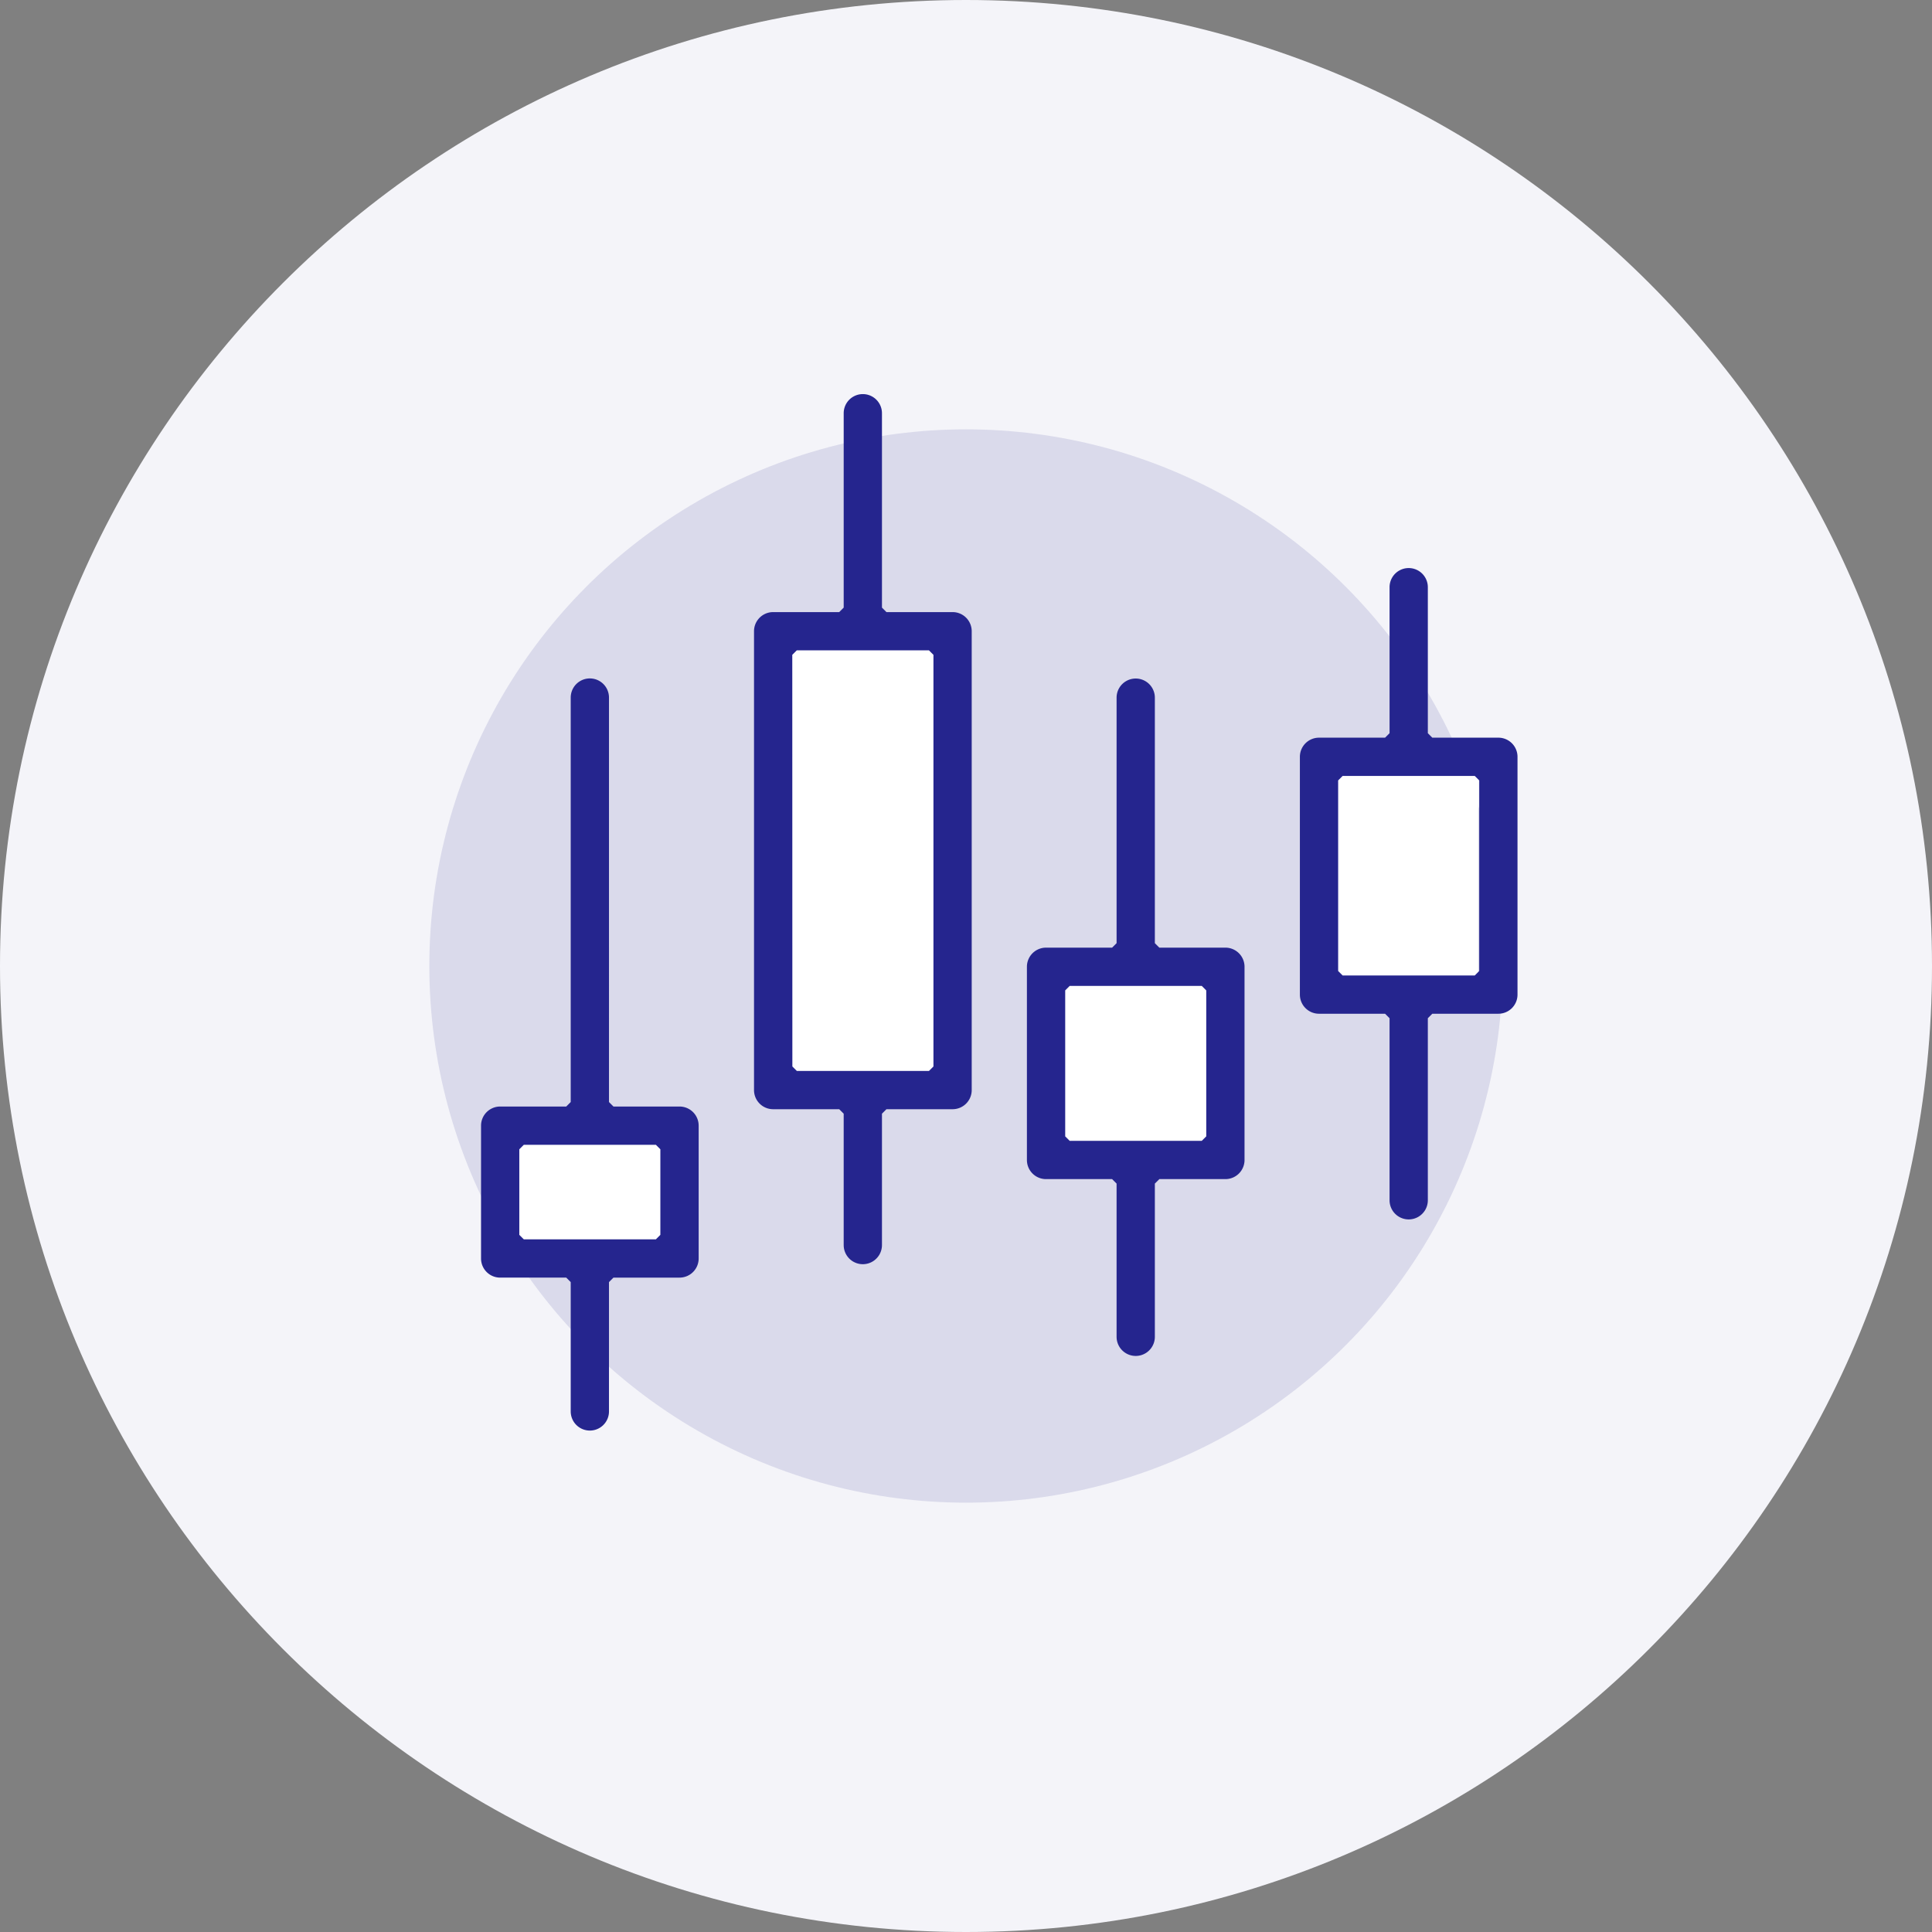 <svg width="72px" heigth="72px" xmlns="http://www.w3.org/2000/svg" viewBox="0 0 72 72" id="icon_mainpage_steps_trade"><rect x="0" y="0" width="72" height="72" fill="#808080" stroke="none"/><g fill="none" fill-rule="evenodd"><path fill="#F4F4F9" d="M72 36c0 19.882-16.118 36-36 36S0 55.882 0 36 16.118 0 36 0s36 16.118 36 36z"></path><circle cx="36" cy="36" r="20" fill="#DADAEB" fill-rule="nonzero"></circle><path fill="#FFF" d="M29 23.6h6.4v16.8H29zm19.689 4.8h6.4v8.8h-6.4z"></path><path fill="#FFF" fill-rule="nonzero" d="M44.954 42.349l-.167.167h-4.924l-.167-.167v-5.44l.167-.167h4.924l.167.167zM24.61 46.02l-.166.167H19.52l-.167-.167v-3.19l.167-.167h4.924l.167.167z"></path><path fill="#25258E" fill-rule="nonzero" d="M25.324 41.237h-2.462l-.167-.167V25.996a.713.713 0 0 0-1.426 0V41.07l-.167.167H18.64a.713.713 0 0 0-.713.713v4.95c0 .394.319.713.713.713h2.462l.167.167v4.82a.713.713 0 0 0 1.426 0v-4.82l.167-.167h2.462a.713.713 0 0 0 .713-.713v-4.95a.713.713 0 0 0-.713-.713zm13.659 2.705h2.462l.167.167v5.71a.713.713 0 0 0 1.426 0v-5.71l.167-.167h2.462a.713.713 0 0 0 .713-.713v-7.2a.713.713 0 0 0-.713-.713h-2.462l-.167-.167V26a.713.713 0 0 0-1.426 0v9.149l-.167.167h-2.462a.713.713 0 0 0-.713.713v7.2c0 .394.319.713.713.713zm10.173-6.163h2.462l.167.167v6.785a.713.713 0 0 0 1.426 0v-6.785l.167-.167h2.462a.713.713 0 0 0 .713-.713v-8.862a.713.713 0 0 0-.713-.713h-2.462l-.167-.167v-5.441a.713.713 0 1 0-1.426 0v5.441l-.167.167h-2.462a.713.713 0 0 0-.713.713v8.862c0 .394.319.713.713.713zm-20.343 3.558h2.462l.167.167v4.898a.713.713 0 1 0 1.426-.004v-4.894l.167-.167H35.5a.713.713 0 0 0 .713-.713v-17.1a.713.713 0 0 0-.713-.713h-2.465l-.167-.167V15.4a.713.713 0 1 0-1.426 0v7.244l-.167.167h-2.462a.713.713 0 0 0-.713.713v17.1c0 .394.319.713.713.713zm5.974-1.593l-.167.167h-4.924l-.167-.167-.003-15.34.167-.167h4.927l.167.167v15.34zm20.34-3.558l-.167.167h-4.924l-.167-.167v-7.102l.167-.167h4.924l.167.167v7.102zm-10.173 6.163l-.167.167h-4.924l-.167-.167v-5.44l.167-.167h4.924l.167.167v5.44zM24.61 46.02l-.167.167H19.52l-.167-.167v-3.19l.167-.167h4.924l.167.167v3.19z"></path></g></svg>